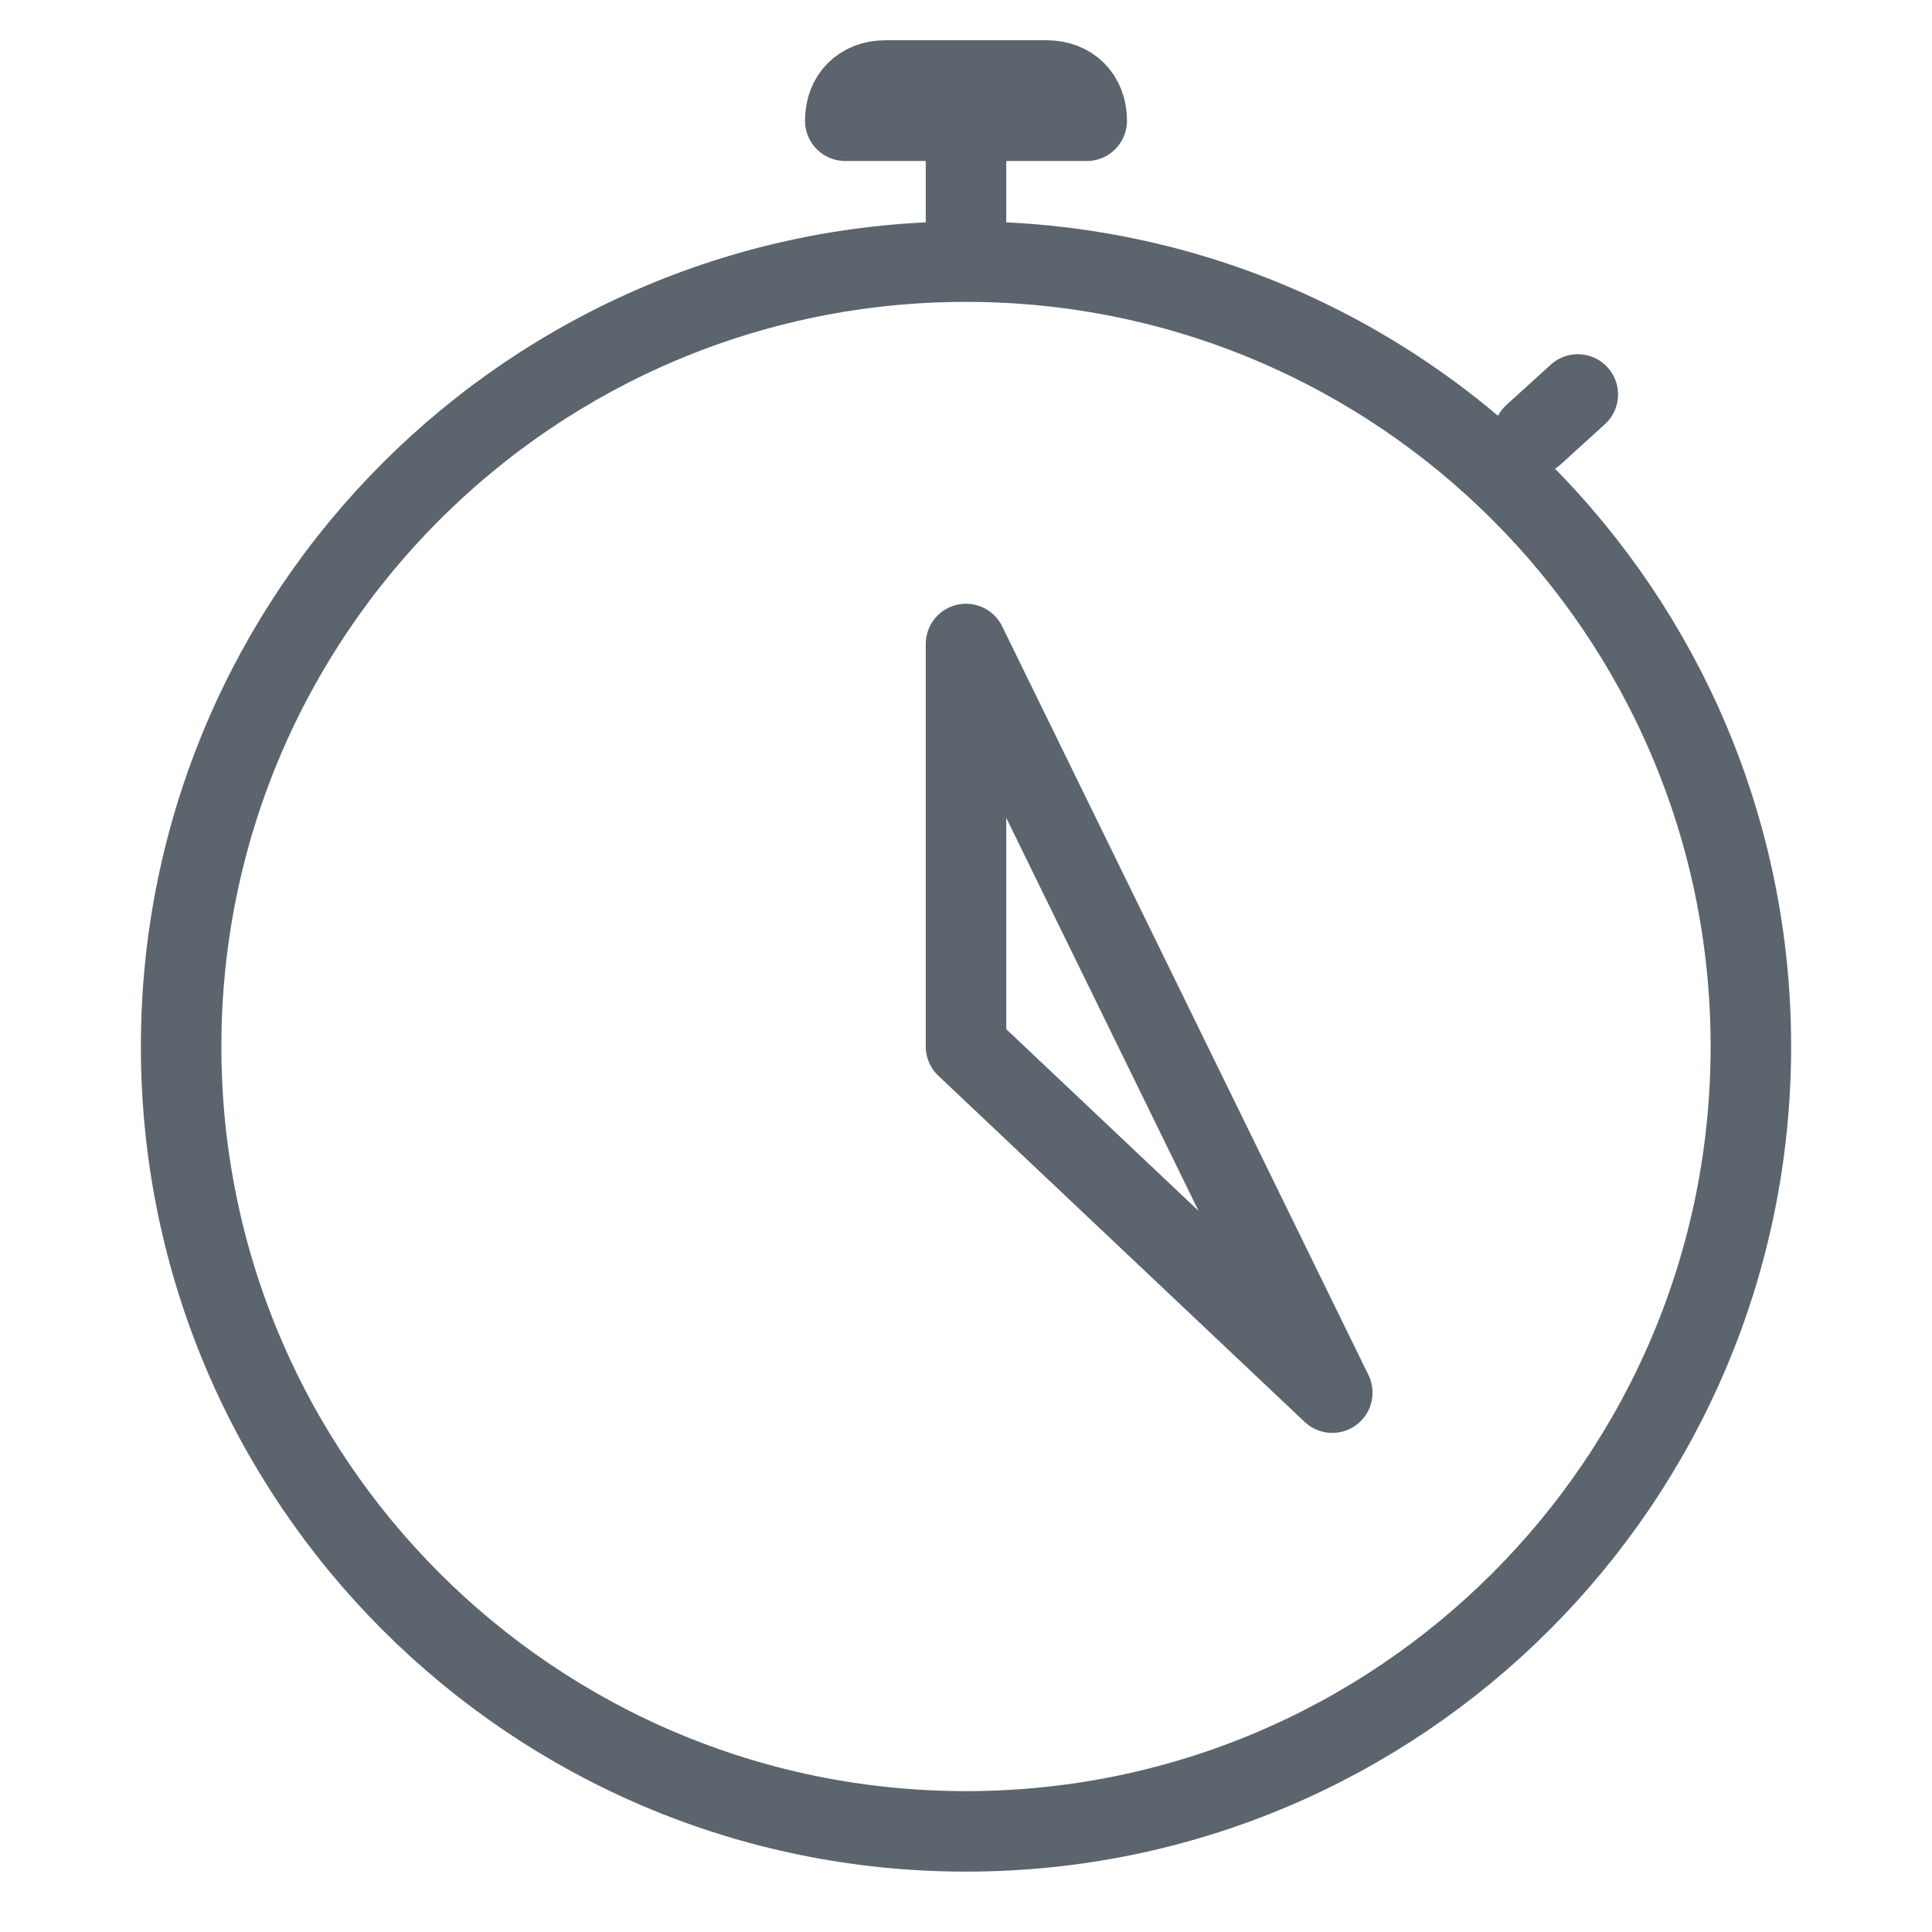 <svg width="48" height="48" viewBox="0 0 48 48" fill="none" xmlns="http://www.w3.org/2000/svg">
<path d="M24 45.5C34.77 45.5 43.5 36.77 43.5 26C43.5 15.23 34.77 6.5 24 6.5C13.23 6.5 4.5 15.23 4.5 26C4.5 36.77 13.23 45.5 24 45.5Z" stroke="#5C656D" stroke-width="2" stroke-miterlimit="10" stroke-linecap="round" stroke-linejoin="round"/>
<path d="M38.1 10.8L39.2 9.8M24 16V26L33.1 34.6L24 16ZM21 3C21 2.4 21.4 2 22 2H26C26.6 2 27 2.4 27 3H21ZM24 2V6V2Z" stroke="#5C656D" stroke-width="2" stroke-miterlimit="10" stroke-linecap="round" stroke-linejoin="round"/>
</svg>
